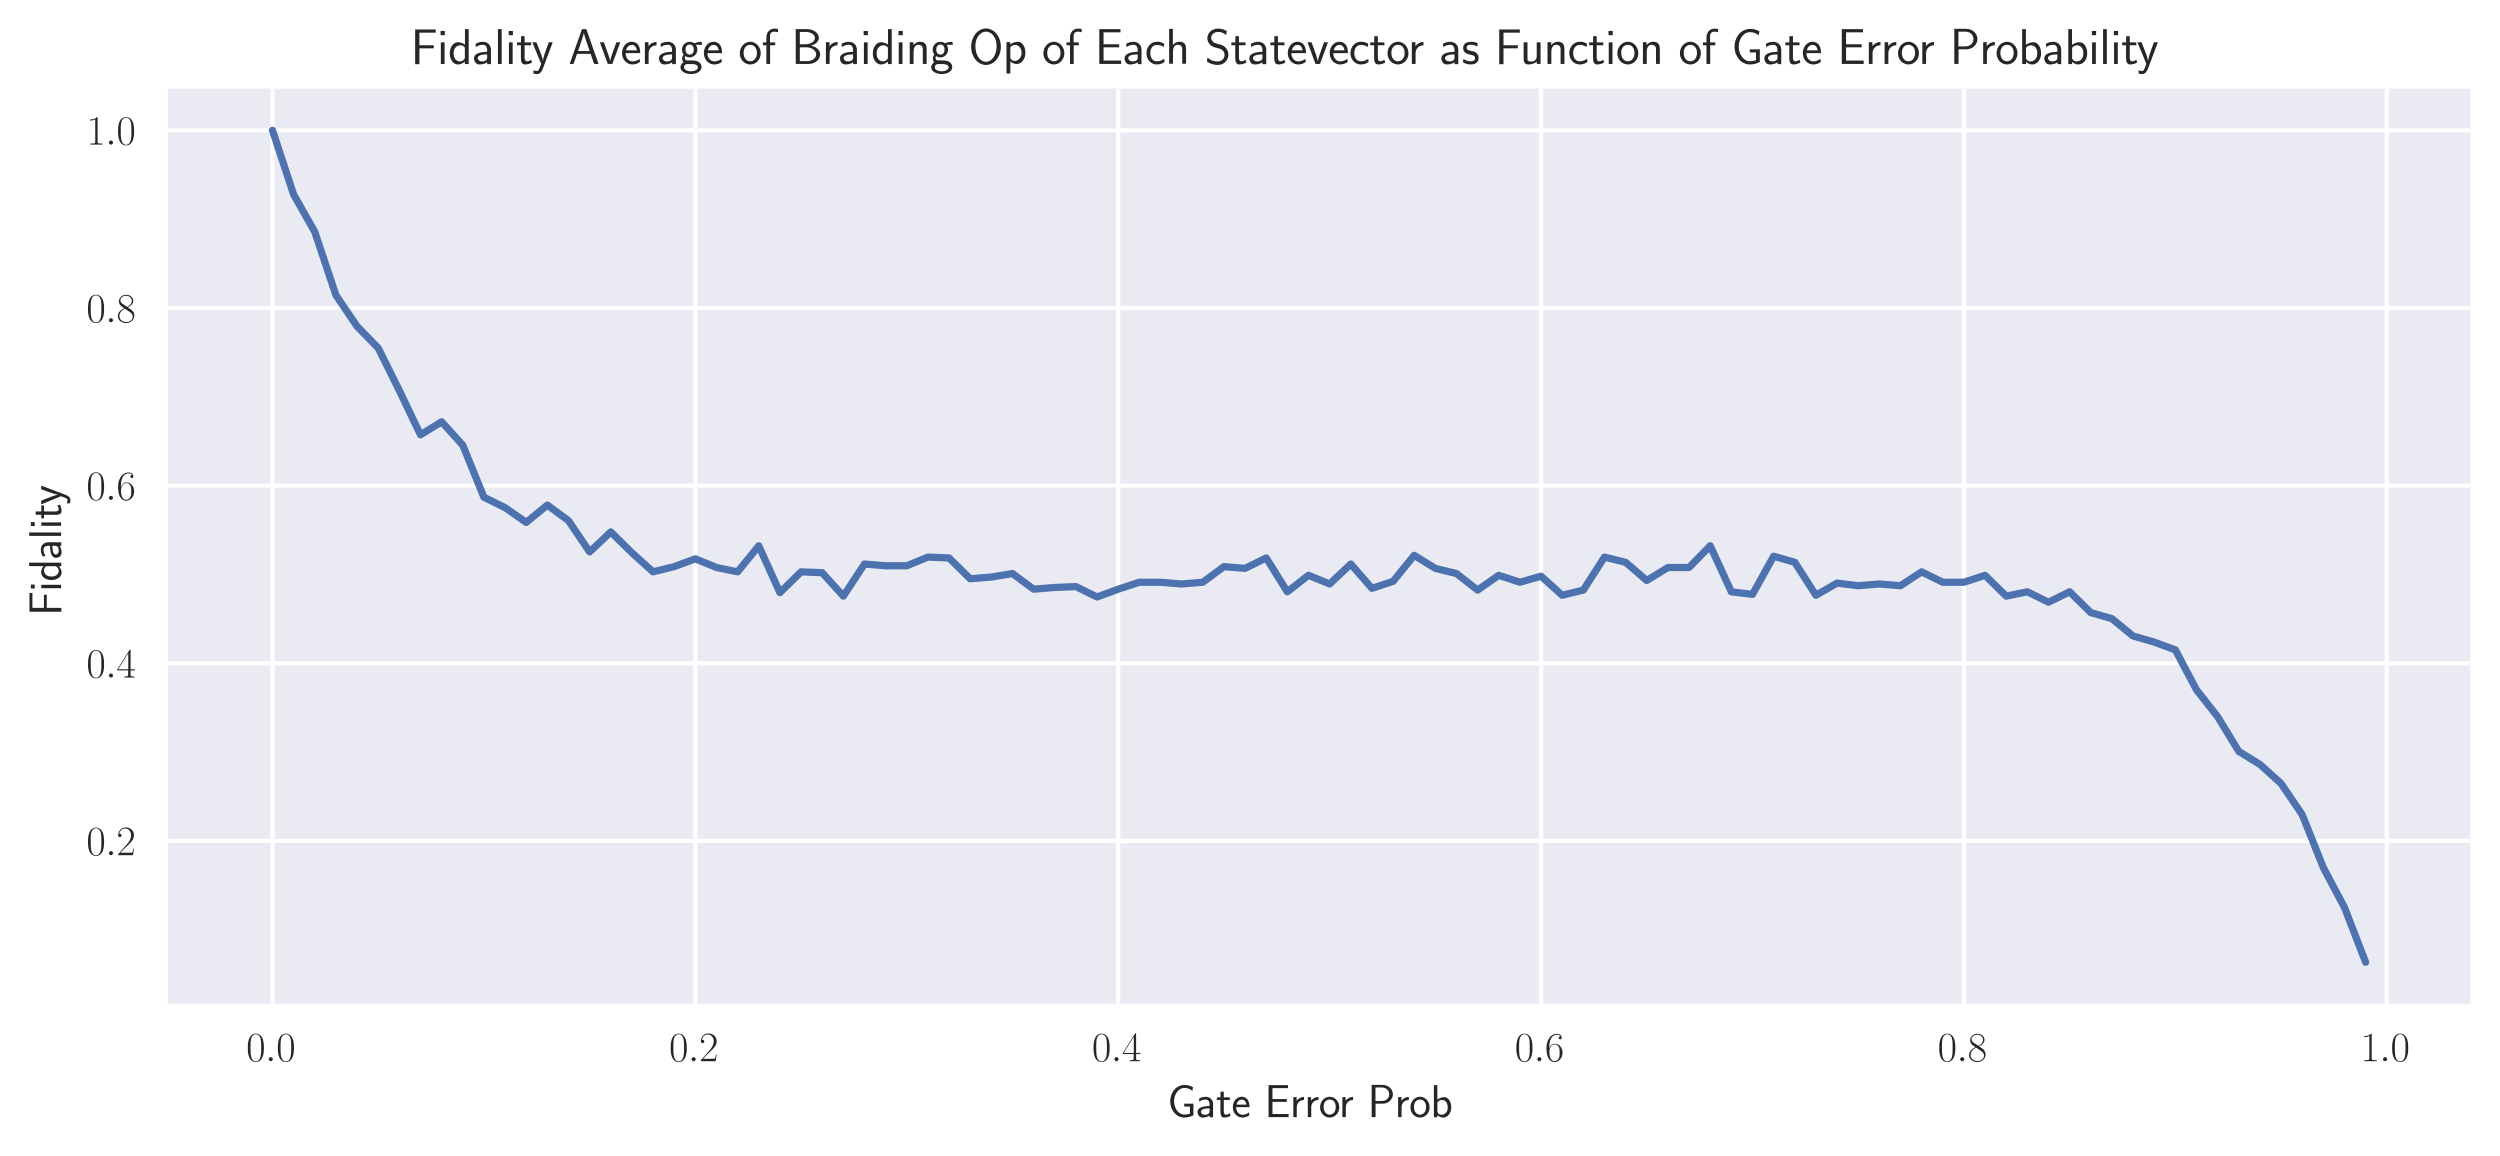<?xml version="1.0" encoding="utf-8" standalone="no"?>
<!DOCTYPE svg PUBLIC "-//W3C//DTD SVG 1.1//EN"
  "http://www.w3.org/Graphics/SVG/1.1/DTD/svg11.dtd">
<svg xmlns:xlink="http://www.w3.org/1999/xlink" width="605.871pt" height="280.059pt" viewBox="0 0 605.871 280.059" xmlns="http://www.w3.org/2000/svg" version="1.1">
 <defs>
  <style type="text/css">*{stroke-linejoin: round; stroke-linecap: butt}</style>
 </defs>
 <g id="figure_1">
  <g id="patch_1">
   <path d="M 0 280.059 
L 605.871 280.059 
L 605.871 0 
L 0 0 
z
" style="fill: #ffffff"/>
  </g>
  <g id="axes_1">
   <g id="patch_2">
    <path d="M 40.671 243.262 
L 598.671 243.262 
L 598.671 21.502 
L 40.671 21.502 
z
" style="fill: #eaeaf2"/>
   </g>
   <g id="matplotlib.axis_1">
    <g id="xtick_1">
     <g id="line2d_1">
      <path d="M 66.035 243.262 
L 66.035 21.502 
" clip-path="url(#p6bb502ad23)" style="fill: none; stroke: #ffffff; stroke-linecap: round"/>
     </g>
     <g id="line2d_2"/>
     <g id="text_1">
      <!-- $\mathdefault{0.0}$ -->
      <g style="fill: #262626" transform="translate(59.67 257.181) scale(0.1 -0.1)">
       <defs>
        <path id="CMR17-30" d="M 2688 2025 
C 2688 2416 2682 3080 2413 3591 
C 2176 4039 1798 4198 1466 4198 
C 1158 4198 768 4058 525 3597 
C 269 3118 243 2524 243 2025 
C 243 1661 250 1106 448 619 
C 723 -39 1216 -128 1466 -128 
C 1760 -128 2208 -7 2470 600 
C 2662 1042 2688 1559 2688 2025 
z
M 1466 -26 
C 1056 -26 813 325 723 812 
C 653 1188 653 1738 653 2096 
C 653 2588 653 2997 736 3387 
C 858 3929 1216 4096 1466 4096 
C 1728 4096 2067 3923 2189 3400 
C 2272 3036 2278 2607 2278 2096 
C 2278 1680 2278 1169 2202 792 
C 2067 95 1690 -26 1466 -26 
z
" transform="scale(0.016)"/>
        <path id="CMMI12-3a" d="M 1178 307 
C 1178 492 1024 619 870 619 
C 685 619 557 466 557 313 
C 557 128 710 0 864 0 
C 1050 0 1178 153 1178 307 
z
" transform="scale(0.016)"/>
       </defs>
       <use xlink:href="#CMR17-30" transform="scale(0.996)"/>
       <use xlink:href="#CMMI12-3a" transform="translate(45.69 0) scale(0.996)"/>
       <use xlink:href="#CMR17-30" transform="translate(72.788 0) scale(0.996)"/>
      </g>
     </g>
    </g>
    <g id="xtick_2">
     <g id="line2d_3">
      <path d="M 168.514 243.262 
L 168.514 21.502 
" clip-path="url(#p6bb502ad23)" style="fill: none; stroke: #ffffff; stroke-linecap: round"/>
     </g>
     <g id="line2d_4"/>
     <g id="text_2">
      <!-- $\mathdefault{0.2}$ -->
      <g style="fill: #262626" transform="translate(162.149 257.181) scale(0.1 -0.1)">
       <defs>
        <path id="CMR17-32" d="M 2669 989 
L 2554 989 
C 2490 536 2438 459 2413 420 
C 2381 369 1920 369 1830 369 
L 602 369 
C 832 619 1280 1072 1824 1597 
C 2214 1967 2669 2402 2669 3035 
C 2669 3790 2067 4224 1395 4224 
C 691 4224 262 3604 262 3030 
C 262 2780 448 2748 525 2748 
C 589 2748 781 2787 781 3010 
C 781 3207 614 3264 525 3264 
C 486 3264 448 3258 422 3245 
C 544 3790 915 4058 1306 4058 
C 1862 4058 2227 3617 2227 3035 
C 2227 2479 1901 2000 1536 1584 
L 262 146 
L 262 0 
L 2515 0 
L 2669 989 
z
" transform="scale(0.016)"/>
       </defs>
       <use xlink:href="#CMR17-30" transform="scale(0.996)"/>
       <use xlink:href="#CMMI12-3a" transform="translate(45.69 0) scale(0.996)"/>
       <use xlink:href="#CMR17-32" transform="translate(72.788 0) scale(0.996)"/>
      </g>
     </g>
    </g>
    <g id="xtick_3">
     <g id="line2d_5">
      <path d="M 270.994 243.262 
L 270.994 21.502 
" clip-path="url(#p6bb502ad23)" style="fill: none; stroke: #ffffff; stroke-linecap: round"/>
     </g>
     <g id="line2d_6"/>
     <g id="text_3">
      <!-- $\mathdefault{0.4}$ -->
      <g style="fill: #262626" transform="translate(264.629 257.181) scale(0.1 -0.1)">
       <defs>
        <path id="CMR17-34" d="M 2150 4122 
C 2150 4256 2144 4256 2029 4256 
L 128 1254 
L 128 1088 
L 1779 1088 
L 1779 457 
C 1779 224 1766 160 1318 160 
L 1197 160 
L 1197 0 
C 1402 0 1747 0 1965 0 
C 2182 0 2528 0 2733 0 
L 2733 160 
L 2611 160 
C 2163 160 2150 224 2150 457 
L 2150 1088 
L 2803 1088 
L 2803 1254 
L 2150 1254 
L 2150 4122 
z
M 1798 3703 
L 1798 1254 
L 256 1254 
L 1798 3703 
z
" transform="scale(0.016)"/>
       </defs>
       <use xlink:href="#CMR17-30" transform="scale(0.996)"/>
       <use xlink:href="#CMMI12-3a" transform="translate(45.69 0) scale(0.996)"/>
       <use xlink:href="#CMR17-34" transform="translate(72.788 0) scale(0.996)"/>
      </g>
     </g>
    </g>
    <g id="xtick_4">
     <g id="line2d_7">
      <path d="M 373.473 243.262 
L 373.473 21.502 
" clip-path="url(#p6bb502ad23)" style="fill: none; stroke: #ffffff; stroke-linecap: round"/>
     </g>
     <g id="line2d_8"/>
     <g id="text_4">
      <!-- $\mathdefault{0.6}$ -->
      <g style="fill: #262626" transform="translate(367.108 257.181) scale(0.1 -0.1)">
       <defs>
        <path id="CMR17-36" d="M 678 2176 
C 678 3690 1395 4032 1811 4032 
C 1946 4032 2272 4009 2400 3776 
C 2298 3776 2106 3776 2106 3553 
C 2106 3381 2246 3323 2336 3323 
C 2394 3323 2566 3348 2566 3560 
C 2566 3954 2246 4179 1805 4179 
C 1043 4179 243 3390 243 1984 
C 243 253 966 -128 1478 -128 
C 2099 -128 2688 427 2688 1283 
C 2688 2081 2170 2662 1517 2662 
C 1126 2662 838 2407 678 1960 
L 678 2176 
z
M 1478 25 
C 691 25 691 1200 691 1436 
C 691 1896 909 2560 1504 2560 
C 1613 2560 1926 2560 2138 2120 
C 2253 1870 2253 1609 2253 1289 
C 2253 944 2253 690 2118 434 
C 1978 171 1773 25 1478 25 
z
" transform="scale(0.016)"/>
       </defs>
       <use xlink:href="#CMR17-30" transform="scale(0.996)"/>
       <use xlink:href="#CMMI12-3a" transform="translate(45.69 0) scale(0.996)"/>
       <use xlink:href="#CMR17-36" transform="translate(72.788 0) scale(0.996)"/>
      </g>
     </g>
    </g>
    <g id="xtick_5">
     <g id="line2d_9">
      <path d="M 475.952 243.262 
L 475.952 21.502 
" clip-path="url(#p6bb502ad23)" style="fill: none; stroke: #ffffff; stroke-linecap: round"/>
     </g>
     <g id="line2d_10"/>
     <g id="text_5">
      <!-- $\mathdefault{0.8}$ -->
      <g style="fill: #262626" transform="translate(469.587 257.181) scale(0.1 -0.1)">
       <defs>
        <path id="CMR17-38" d="M 1741 2264 
C 2144 2467 2554 2773 2554 3263 
C 2554 3841 1990 4179 1472 4179 
C 890 4179 378 3759 378 3180 
C 378 3021 416 2747 666 2505 
C 730 2442 998 2251 1171 2130 
C 883 1983 211 1634 211 934 
C 211 279 838 -128 1459 -128 
C 2144 -128 2720 362 2720 1010 
C 2720 1590 2330 1857 2074 2029 
L 1741 2264 
z
M 902 2822 
C 851 2854 595 3051 595 3351 
C 595 3739 998 4032 1459 4032 
C 1965 4032 2336 3676 2336 3262 
C 2336 2669 1670 2331 1638 2331 
C 1632 2331 1626 2331 1574 2370 
L 902 2822 
z
M 2080 1519 
C 2176 1449 2483 1240 2483 851 
C 2483 381 2010 25 1472 25 
C 890 25 448 438 448 940 
C 448 1443 838 1862 1280 2060 
L 2080 1519 
z
" transform="scale(0.016)"/>
       </defs>
       <use xlink:href="#CMR17-30" transform="scale(0.996)"/>
       <use xlink:href="#CMMI12-3a" transform="translate(45.69 0) scale(0.996)"/>
       <use xlink:href="#CMR17-38" transform="translate(72.788 0) scale(0.996)"/>
      </g>
     </g>
    </g>
    <g id="xtick_6">
     <g id="line2d_11">
      <path d="M 578.432 243.262 
L 578.432 21.502 
" clip-path="url(#p6bb502ad23)" style="fill: none; stroke: #ffffff; stroke-linecap: round"/>
     </g>
     <g id="line2d_12"/>
     <g id="text_6">
      <!-- $\mathdefault{1.0}$ -->
      <g style="fill: #262626" transform="translate(572.067 257.181) scale(0.1 -0.1)">
       <defs>
        <path id="CMR17-31" d="M 1702 4058 
C 1702 4192 1696 4192 1606 4192 
C 1357 3916 979 3827 621 3827 
C 602 3827 570 3827 563 3808 
C 557 3795 557 3782 557 3648 
C 755 3648 1088 3686 1344 3839 
L 1344 461 
C 1344 236 1331 160 781 160 
L 589 160 
L 589 0 
C 896 0 1216 0 1523 0 
C 1830 0 2150 0 2458 0 
L 2458 160 
L 2266 160 
C 1715 160 1702 230 1702 458 
L 1702 4058 
z
" transform="scale(0.016)"/>
       </defs>
       <use xlink:href="#CMR17-31" transform="scale(0.996)"/>
       <use xlink:href="#CMMI12-3a" transform="translate(45.69 0) scale(0.996)"/>
       <use xlink:href="#CMR17-30" transform="translate(72.788 0) scale(0.996)"/>
      </g>
     </g>
    </g>
    <g id="text_7">
     <!-- Gate Error Prob -->
     <g style="fill: #262626" transform="translate(282.898 270.728) scale(0.11 -0.11)">
      <defs>
       <path id="CMSS17-47" d="M 3610 1856 
L 2336 1856 
L 2336 1461 
L 3123 1461 
L 3123 471 
C 2874 401 2618 350 2362 350 
C 1466 350 934 1301 934 2200 
C 934 3095 1491 4032 2362 4032 
C 2854 4032 3130 3881 3469 3627 
L 3552 4134 
C 3130 4351 2867 4440 2387 4440 
C 1146 4440 397 3324 397 2182 
C 397 1090 1152 -64 2349 -64 
C 2797 -64 3213 51 3610 248 
L 3610 1856 
z
" transform="scale(0.016)"/>
       <path id="CMSS17-61" d="M 2406 1791 
C 2406 2392 1978 2808 1402 2808 
C 1120 2808 813 2757 461 2553 
L 499 2135 
C 659 2248 934 2432 1395 2432 
C 1722 2432 1920 2180 1920 1782 
L 1920 1536 
C 896 1536 256 1238 256 726 
C 256 461 416 -64 947 -64 
C 1043 -64 1562 -64 1933 217 
L 1933 -19 
L 2406 -19 
L 2406 1791 
z
M 1920 816 
C 1920 701 1920 548 1728 434 
C 1562 325 1350 325 1261 325 
C 941 325 723 511 723 744 
C 723 1211 1722 1211 1920 1211 
L 1920 816 
z
" transform="scale(0.016)"/>
       <path id="CMSS17-74" d="M 1069 2368 
L 1901 2368 
L 1901 2737 
L 1069 2737 
L 1069 3520 
L 614 3520 
L 614 2737 
L 109 2737 
L 109 2368 
L 602 2368 
L 602 749 
C 602 384 685 -64 1107 -64 
C 1427 -64 1722 25 2003 172 
L 1901 548 
C 1747 414 1562 337 1363 337 
C 1082 337 1069 696 1069 856 
L 1069 2368 
z
" transform="scale(0.016)"/>
       <path id="CMSS17-65" d="M 2502 1377 
C 2502 1590 2490 2003 2285 2345 
C 2061 2713 1696 2816 1421 2816 
C 755 2816 192 2188 192 1375 
C 192 582 774 -64 1510 -64 
C 1798 -64 2150 19 2470 248 
C 2470 274 2458 414 2451 420 
C 2451 433 2432 630 2432 656 
C 2125 407 1773 325 1517 325 
C 1107 325 666 667 646 1377 
L 2502 1377 
z
M 698 1728 
C 781 2084 1062 2421 1421 2421 
C 1517 2421 1965 2421 2080 1728 
L 698 1728 
z
" transform="scale(0.016)"/>
       <path id="CMSS17-45" d="M 1958 433 
C 1446 433 1216 433 1101 433 
L 1101 2107 
L 3085 2107 
L 3085 2496 
L 1101 2496 
L 1101 4009 
L 1926 4009 
C 2003 4009 2080 4009 2157 4009 
L 3251 4009 
L 3251 4416 
L 563 4416 
L 563 0 
L 3334 0 
L 3334 433 
L 1958 433 
z
" transform="scale(0.016)"/>
       <path id="CMSS17-72" d="M 954 1363 
C 954 1965 1395 2368 1958 2368 
L 1958 2789 
C 1549 2789 1165 2585 934 2253 
L 934 2758 
L 480 2758 
L 480 0 
L 954 0 
L 954 1363 
z
" transform="scale(0.016)"/>
       <path id="CMSS17-6f" d="M 2829 1356 
C 2829 2176 2221 2816 1504 2816 
C 768 2816 173 2157 173 1356 
C 173 544 787 -64 1498 -64 
C 2227 -64 2829 563 2829 1356 
z
M 1504 337 
C 1050 337 659 709 659 1408 
C 659 2151 1114 2427 1498 2427 
C 1914 2427 2342 2126 2342 1408 
C 2342 683 1926 337 1504 337 
z
" transform="scale(0.016)"/>
       <path id="CMSS17-50" d="M 2106 1856 
C 2874 1856 3501 2453 3501 3158 
C 3501 3850 2899 4453 2067 4453 
L 570 4453 
L 570 0 
L 1107 0 
L 1107 1856 
L 2106 1856 
z
M 1926 4096 
C 2669 4096 2995 3627 2995 3157 
C 2995 2720 2694 2226 1926 2226 
L 1094 2226 
L 1094 4096 
L 1926 4096 
z
" transform="scale(0.016)"/>
       <path id="CMSS17-62" d="M 954 4416 
L 480 4416 
L 480 -13 
L 966 -13 
L 966 274 
C 1210 38 1504 -64 1766 -64 
C 2381 -64 2880 549 2880 1352 
C 2880 2086 2496 2756 1926 2756 
C 1523 2756 1165 2591 954 2419 
L 954 4416 
z
M 966 2046 
C 1107 2222 1306 2368 1587 2368 
C 1965 2368 2394 2097 2394 1352 
C 2394 558 1882 325 1530 325 
C 1402 325 1267 356 1139 464 
C 966 615 966 709 966 797 
L 966 2046 
z
" transform="scale(0.016)"/>
      </defs>
      <use xlink:href="#CMSS17-47" transform="scale(0.996)"/>
      <use xlink:href="#CMSS17-61" transform="translate(62.458 0) scale(0.996)"/>
      <use xlink:href="#CMSS17-74" transform="translate(107.38 0) scale(0.996)"/>
      <use xlink:href="#CMSS17-65" transform="translate(141.212 0) scale(0.996)"/>
      <use xlink:href="#CMSS17-45" transform="translate(214.08 0) scale(0.996)"/>
      <use xlink:href="#CMSS17-72" transform="translate(269.972 0) scale(0.996)"/>
      <use xlink:href="#CMSS17-72" transform="translate(301.881 0) scale(0.996)"/>
      <use xlink:href="#CMSS17-6f" transform="translate(333.791 0) scale(0.996)"/>
      <use xlink:href="#CMSS17-72" transform="translate(378.032 0) scale(0.996)"/>
      <use xlink:href="#CMSS17-50" transform="translate(441.171 0) scale(0.996)"/>
      <use xlink:href="#CMSS17-72" transform="translate(500.907 0) scale(0.996)"/>
      <use xlink:href="#CMSS17-6f" transform="translate(532.817 0) scale(0.996)"/>
      <use xlink:href="#CMSS17-62" transform="translate(579.66 0) scale(0.996)"/>
     </g>
    </g>
   </g>
   <g id="matplotlib.axis_2">
    <g id="ytick_1">
     <g id="line2d_13">
      <path d="M 40.671 203.794 
L 598.671 203.794 
" clip-path="url(#p6bb502ad23)" style="fill: none; stroke: #ffffff; stroke-linecap: round"/>
     </g>
     <g id="line2d_14"/>
     <g id="text_8">
      <!-- $\mathdefault{0.2}$ -->
      <g style="fill: #262626" transform="translate(20.941 207.253) scale(0.1 -0.1)">
       <use xlink:href="#CMR17-30" transform="scale(0.996)"/>
       <use xlink:href="#CMMI12-3a" transform="translate(45.69 0) scale(0.996)"/>
       <use xlink:href="#CMR17-32" transform="translate(72.788 0) scale(0.996)"/>
      </g>
     </g>
    </g>
    <g id="ytick_2">
     <g id="line2d_15">
      <path d="M 40.671 160.741 
L 598.671 160.741 
" clip-path="url(#p6bb502ad23)" style="fill: none; stroke: #ffffff; stroke-linecap: round"/>
     </g>
     <g id="line2d_16"/>
     <g id="text_9">
      <!-- $\mathdefault{0.4}$ -->
      <g style="fill: #262626" transform="translate(20.941 164.2) scale(0.1 -0.1)">
       <use xlink:href="#CMR17-30" transform="scale(0.996)"/>
       <use xlink:href="#CMMI12-3a" transform="translate(45.69 0) scale(0.996)"/>
       <use xlink:href="#CMR17-34" transform="translate(72.788 0) scale(0.996)"/>
      </g>
     </g>
    </g>
    <g id="ytick_3">
     <g id="line2d_17">
      <path d="M 40.671 117.688 
L 598.671 117.688 
" clip-path="url(#p6bb502ad23)" style="fill: none; stroke: #ffffff; stroke-linecap: round"/>
     </g>
     <g id="line2d_18"/>
     <g id="text_10">
      <!-- $\mathdefault{0.6}$ -->
      <g style="fill: #262626" transform="translate(20.941 121.147) scale(0.1 -0.1)">
       <use xlink:href="#CMR17-30" transform="scale(0.996)"/>
       <use xlink:href="#CMMI12-3a" transform="translate(45.69 0) scale(0.996)"/>
       <use xlink:href="#CMR17-36" transform="translate(72.788 0) scale(0.996)"/>
      </g>
     </g>
    </g>
    <g id="ytick_4">
     <g id="line2d_19">
      <path d="M 40.671 74.635 
L 598.671 74.635 
" clip-path="url(#p6bb502ad23)" style="fill: none; stroke: #ffffff; stroke-linecap: round"/>
     </g>
     <g id="line2d_20"/>
     <g id="text_11">
      <!-- $\mathdefault{0.8}$ -->
      <g style="fill: #262626" transform="translate(20.941 78.094) scale(0.1 -0.1)">
       <use xlink:href="#CMR17-30" transform="scale(0.996)"/>
       <use xlink:href="#CMMI12-3a" transform="translate(45.69 0) scale(0.996)"/>
       <use xlink:href="#CMR17-38" transform="translate(72.788 0) scale(0.996)"/>
      </g>
     </g>
    </g>
    <g id="ytick_5">
     <g id="line2d_21">
      <path d="M 40.671 31.582 
L 598.671 31.582 
" clip-path="url(#p6bb502ad23)" style="fill: none; stroke: #ffffff; stroke-linecap: round"/>
     </g>
     <g id="line2d_22"/>
     <g id="text_12">
      <!-- $\mathdefault{1.0}$ -->
      <g style="fill: #262626" transform="translate(20.941 35.041) scale(0.1 -0.1)">
       <use xlink:href="#CMR17-31" transform="scale(0.996)"/>
       <use xlink:href="#CMMI12-3a" transform="translate(45.69 0) scale(0.996)"/>
       <use xlink:href="#CMR17-30" transform="translate(72.788 0) scale(0.996)"/>
      </g>
     </g>
    </g>
    <g id="text_13">
     <!-- Fidality -->
     <g style="fill: #262626" transform="translate(14.81 149.247) rotate(-90) scale(0.11 -0.11)">
      <defs>
       <path id="CMSS17-46" d="M 2918 1984 
L 2918 2373 
L 1101 2373 
L 1101 3968 
L 1882 3968 
C 1958 3968 2035 3968 2112 3968 
L 3168 3968 
L 3168 4375 
L 563 4375 
L 563 -32 
L 1101 -32 
L 1101 1984 
L 2918 1984 
z
" transform="scale(0.016)"/>
       <path id="CMSS17-69" d="M 979 4183 
L 442 4183 
L 442 3648 
L 979 3648 
L 979 4183 
z
M 947 2739 
L 474 2739 
L 474 0 
L 947 0 
L 947 2739 
z
" transform="scale(0.016)"/>
       <path id="CMSS17-64" d="M 2611 4416 
L 2138 4416 
L 2138 2438 
C 1939 2603 1613 2756 1254 2756 
C 672 2756 211 2131 211 1347 
C 211 562 666 -64 1235 -64 
C 1677 -64 1971 172 2125 306 
L 2125 -13 
L 2611 -13 
L 2611 4416 
z
M 2125 836 
C 2125 747 2125 653 1926 482 
C 1798 375 1645 325 1498 325 
C 1152 325 698 576 698 1340 
C 698 2134 1210 2368 1562 2368 
C 1798 2368 1990 2254 2125 2065 
L 2125 836 
z
" transform="scale(0.016)"/>
       <path id="CMSS17-6c" d="M 947 4416 
L 474 4416 
L 474 0 
L 947 0 
L 947 4416 
z
" transform="scale(0.016)"/>
       <path id="CMSS17-79" d="M 2675 2752 
L 2176 2752 
C 1632 1294 1446 702 1434 383 
L 1427 383 
C 1408 696 1126 1460 902 2007 
L 602 2752 
L 83 2752 
L 1216 13 
C 1146 -178 1043 -465 1011 -529 
C 870 -885 774 -885 672 -885 
C 646 -885 442 -885 211 -809 
L 250 -1229 
C 410 -1261 570 -1280 685 -1280 
C 845 -1280 1165 -1280 1459 -497 
L 2675 2752 
z
" transform="scale(0.016)"/>
      </defs>
      <use xlink:href="#CMSS17-46" transform="scale(0.996)"/>
      <use xlink:href="#CMSS17-69" transform="translate(53.29 0) scale(0.996)"/>
      <use xlink:href="#CMSS17-64" transform="translate(75.47 0) scale(0.996)"/>
      <use xlink:href="#CMSS17-61" transform="translate(123.675 0) scale(0.996)"/>
      <use xlink:href="#CMSS17-6c" transform="translate(168.597 0) scale(0.996)"/>
      <use xlink:href="#CMSS17-69" transform="translate(190.778 0) scale(0.996)"/>
      <use xlink:href="#CMSS17-74" transform="translate(212.959 0) scale(0.996)"/>
      <use xlink:href="#CMSS17-79" transform="translate(244.188 0) scale(0.996)"/>
     </g>
    </g>
   </g>
   <g id="line2d_23">
    <path d="M 66.035 31.582 
L 71.159 47.138 
L 76.283 56.178 
L 81.407 71.524 
L 86.531 79.092 
L 91.655 84.347 
L 96.779 94.648 
L 101.903 105.369 
L 107.027 102.216 
L 112.151 107.892 
L 117.275 120.505 
L 122.399 123.027 
L 127.523 126.601 
L 132.647 122.397 
L 137.77 126.181 
L 142.894 133.749 
L 148.018 128.914 
L 153.142 133.959 
L 158.266 138.584 
L 163.39 137.322 
L 168.514 135.43 
L 173.638 137.533 
L 178.762 138.584 
L 183.886 132.277 
L 189.01 143.629 
L 194.134 138.584 
L 199.258 138.794 
L 204.382 144.47 
L 209.506 136.692 
L 214.63 137.112 
L 219.754 137.112 
L 224.878 135.01 
L 230.002 135.22 
L 235.126 140.265 
L 240.25 139.845 
L 245.374 139.004 
L 250.498 142.788 
L 255.622 142.368 
L 260.746 142.157 
L 265.87 144.68 
L 270.994 142.788 
L 276.118 141.106 
L 281.242 141.106 
L 286.366 141.527 
L 291.49 141.106 
L 296.613 137.322 
L 301.737 137.743 
L 306.861 135.22 
L 311.985 143.419 
L 317.109 139.425 
L 322.233 141.527 
L 327.357 136.692 
L 332.481 142.578 
L 337.605 140.896 
L 342.729 134.589 
L 347.853 137.743 
L 352.977 139.004 
L 358.101 142.998 
L 363.225 139.425 
L 368.349 141.106 
L 373.473 139.635 
L 378.597 144.26 
L 383.721 142.998 
L 388.845 135.01 
L 393.969 136.271 
L 399.093 140.686 
L 404.217 137.533 
L 409.341 137.533 
L 414.465 132.277 
L 419.589 143.419 
L 424.713 144.049 
L 429.837 134.8 
L 434.961 136.271 
L 440.085 144.26 
L 445.209 141.316 
L 450.332 141.947 
L 455.456 141.527 
L 460.58 141.947 
L 465.704 138.584 
L 470.828 141.106 
L 475.952 141.106 
L 481.076 139.425 
L 486.2 144.47 
L 491.324 143.419 
L 496.448 145.941 
L 501.572 143.419 
L 506.696 148.464 
L 511.82 149.935 
L 516.944 154.14 
L 522.068 155.611 
L 527.192 157.503 
L 532.316 167.173 
L 537.44 173.69 
L 542.564 182.099 
L 547.688 185.252 
L 552.812 189.877 
L 557.936 197.445 
L 563.06 210.268 
L 568.184 219.938 
L 573.308 233.182 
" clip-path="url(#p6bb502ad23)" style="fill: none; stroke: #4c72b0; stroke-width: 1.75; stroke-linecap: round"/>
   </g>
   <g id="patch_3">
    <path d="M 40.671 243.262 
L 40.671 21.502 
" style="fill: none"/>
   </g>
   <g id="patch_4">
    <path d="M 598.671 243.262 
L 598.671 21.502 
" style="fill: none"/>
   </g>
   <g id="patch_5">
    <path d="M 40.671 243.262 
L 598.671 243.262 
" style="fill: none"/>
   </g>
   <g id="patch_6">
    <path d="M 40.671 21.502 
L 598.671 21.502 
" style="fill: none"/>
   </g>
   <g id="text_14">
    <!-- Fidality Average of Braiding Op of Each Statevector as Function of Gate Error Probability -->
    <g style="fill: #262626" transform="translate(99.536 15.502) scale(0.12 -0.12)">
     <defs>
      <path id="CMSS17-41" d="M 2272 4416 
L 1722 4416 
L 166 0 
L 653 0 
L 1101 1280 
L 2816 1280 
L 3270 0 
L 3827 0 
L 2272 4416 
z
M 2694 1637 
L 1222 1637 
C 1530 2528 1914 3638 1958 3925 
L 1965 3925 
C 2010 3663 2138 3281 2246 2956 
L 2694 1637 
z
" transform="scale(0.016)"/>
      <path id="CMSS17-76" d="M 2675 2752 
L 2176 2752 
L 1747 1556 
C 1613 1165 1421 627 1389 352 
L 1382 352 
C 1370 468 1318 634 1286 749 
C 1248 890 1197 1056 1158 1172 
L 595 2752 
L 83 2752 
L 1094 0 
L 1664 0 
L 2675 2752 
z
" transform="scale(0.016)"/>
      <path id="CMSS17-67" d="M 2848 2808 
C 2483 2808 2170 2738 1914 2617 
C 1702 2777 1485 2808 1338 2808 
C 781 2808 358 2349 358 1814 
C 358 1468 550 1207 563 1195 
C 448 1035 384 863 384 672 
C 384 448 474 289 544 200 
C 211 -3 166 -314 166 -435 
C 166 -898 749 -1280 1498 -1280 
C 2253 -1280 2835 -898 2835 -428 
C 2835 448 1856 448 1587 448 
L 1069 448 
C 973 448 717 448 717 791 
C 717 921 774 1004 781 1010 
C 877 940 1075 832 1338 832 
C 1869 832 2310 1278 2310 1827 
C 2310 2132 2170 2355 2112 2432 
L 2131 2432 
C 2150 2432 2419 2432 2515 2432 
C 2720 2432 2739 2429 2918 2419 
L 2848 2808 
z
M 1338 1182 
C 1120 1182 813 1315 813 1823 
C 813 2375 1165 2464 1331 2464 
C 1549 2464 1856 2331 1856 1823 
C 1856 1271 1504 1182 1338 1182 
z
M 1581 -10 
C 1734 -10 2381 -10 2381 -442 
C 2381 -714 1984 -929 1504 -929 
C 1018 -929 621 -720 621 -435 
C 621 -403 621 -10 1062 -10 
L 1581 -10 
z
" transform="scale(0.016)"/>
      <path id="CMSS17-66" d="M 1075 2368 
L 1722 2368 
L 1722 2737 
L 1062 2737 
L 1062 3559 
C 1062 4014 1408 4092 1606 4092 
C 1670 4092 1850 4092 2080 4009 
L 2080 4429 
C 1933 4461 1754 4480 1613 4480 
C 1018 4480 602 3993 602 3359 
L 602 2737 
L 160 2737 
L 160 2368 
L 602 2368 
L 602 0 
L 1075 0 
L 1075 2368 
z
" transform="scale(0.016)"/>
      <path id="CMSS17-42" d="M 570 4416 
L 570 0 
L 2163 0 
C 3034 0 3667 574 3667 1200 
C 3667 1685 3251 2176 2502 2317 
C 3334 2558 3501 3040 3501 3313 
C 3501 3883 2874 4416 1997 4416 
L 570 4416 
z
M 1088 2496 
L 1088 4059 
L 1824 4059 
C 2483 4059 3002 3724 3002 3306 
C 3002 2926 2592 2496 1766 2496 
L 1088 2496 
z
M 1088 357 
L 1088 2107 
L 1939 2107 
C 2630 2107 3162 1679 3162 1206 
C 3162 772 2694 357 1984 357 
L 1088 357 
z
" transform="scale(0.016)"/>
      <path id="CMSS17-6e" d="M 2618 1877 
C 2618 2283 2522 2816 1798 2816 
C 1389 2816 1120 2606 941 2389 
L 941 2758 
L 474 2758 
L 474 0 
L 960 0 
L 960 1559 
C 960 1964 1114 2428 1549 2428 
C 2112 2428 2131 2048 2131 1829 
L 2131 0 
L 2618 0 
L 2618 1877 
z
" transform="scale(0.016)"/>
      <path id="CMSS17-4f" d="M 4096 2178 
C 4096 3503 3219 4497 2214 4497 
C 1210 4497 333 3497 333 2178 
C 333 847 1222 -128 2214 -128 
C 3206 -128 4096 847 4096 2178 
z
M 2214 273 
C 1510 273 870 1057 870 2261 
C 870 3433 1549 4096 2214 4096 
C 2880 4096 3558 3433 3558 2261 
C 3558 1051 2912 273 2214 273 
z
" transform="scale(0.016)"/>
      <path id="CMSS17-70" d="M 966 333 
C 1178 129 1466 -5 1773 -5 
C 2368 -5 2880 603 2880 1412 
C 2880 2159 2496 2816 1946 2816 
C 1626 2816 1242 2702 954 2472 
L 954 2765 
L 480 2765 
L 480 -1216 
L 966 -1216 
L 966 333 
z
M 966 2100 
C 1018 2176 1235 2415 1587 2415 
C 2035 2415 2394 1960 2394 1412 
C 2394 787 1958 384 1530 384 
C 1402 384 1267 415 1139 523 
C 966 674 966 768 966 857 
L 966 2100 
z
" transform="scale(0.016)"/>
      <path id="CMSS17-63" d="M 2464 2541 
C 2464 2585 2170 2714 2093 2739 
C 1882 2816 1613 2816 1542 2816 
C 710 2816 211 2093 211 1363 
C 211 595 768 -64 1517 -64 
C 1946 -64 2253 76 2502 242 
L 2464 664 
C 2189 453 1869 337 1523 337 
C 1024 337 698 774 698 1369 
C 698 1831 909 2414 1549 2414 
C 1901 2414 2099 2343 2394 2145 
L 2464 2541 
z
" transform="scale(0.016)"/>
      <path id="CMSS17-68" d="M 2618 1891 
C 2618 2292 2522 2820 1798 2820 
C 1395 2820 1133 2623 947 2407 
L 947 4448 
L 474 4448 
L 474 32 
L 960 32 
L 960 1573 
C 960 1973 1114 2432 1549 2432 
C 2112 2432 2131 2056 2131 1839 
L 2131 32 
L 2618 32 
L 2618 1891 
z
" transform="scale(0.016)"/>
      <path id="CMSS17-53" d="M 2797 4169 
C 2515 4334 2208 4480 1690 4480 
C 864 4480 333 3879 333 3266 
C 333 3025 403 2753 653 2475 
C 902 2196 1184 2121 1542 2033 
C 1690 1994 1939 1924 1984 1906 
C 2342 1767 2515 1444 2515 1140 
C 2515 742 2202 318 1645 318 
C 1453 318 890 318 358 819 
L 269 318 
C 794 -64 1363 -128 1651 -128 
C 2438 -128 3002 488 3002 1186 
C 3002 1440 2925 1763 2656 2061 
C 2394 2347 2163 2410 1638 2549 
C 1338 2626 1146 2677 986 2873 
C 877 3013 819 3146 819 3317 
C 819 3673 1126 4060 1690 4060 
C 1971 4060 2336 4002 2707 3660 
L 2797 4169 
z
" transform="scale(0.016)"/>
      <path id="CMSS17-73" d="M 2061 2627 
C 1683 2807 1389 2807 1197 2807 
C 742 2807 198 2648 198 2003 
C 198 1359 902 1218 1094 1179 
C 1389 1122 1715 1058 1715 740 
C 1715 337 1254 337 1171 337 
C 915 337 563 407 243 638 
L 166 210 
C 531 0 883 -64 1178 -64 
C 1965 -64 2163 416 2163 781 
C 2163 1094 1984 1305 1862 1401 
C 1651 1568 1574 1587 1050 1696 
C 960 1709 646 1779 646 2066 
C 646 2432 1050 2432 1139 2432 
C 1555 2432 1811 2303 1984 2208 
L 2061 2627 
z
" transform="scale(0.016)"/>
      <path id="CMSS17-75" d="M 2618 2739 
L 2131 2739 
L 2131 972 
C 2131 498 1786 306 1421 306 
C 998 306 960 447 960 709 
L 960 2739 
L 474 2739 
L 474 678 
C 474 179 646 -64 1088 -64 
C 1306 -64 1798 -13 2144 306 
L 2144 0 
L 2618 0 
L 2618 2739 
z
" transform="scale(0.016)"/>
     </defs>
     <use xlink:href="#CMSS17-46" transform="scale(0.996)"/>
     <use xlink:href="#CMSS17-69" transform="translate(53.29 0) scale(0.996)"/>
     <use xlink:href="#CMSS17-64" transform="translate(75.47 0) scale(0.996)"/>
     <use xlink:href="#CMSS17-61" transform="translate(123.675 0) scale(0.996)"/>
     <use xlink:href="#CMSS17-6c" transform="translate(168.597 0) scale(0.996)"/>
     <use xlink:href="#CMSS17-69" transform="translate(190.778 0) scale(0.996)"/>
     <use xlink:href="#CMSS17-74" transform="translate(212.959 0) scale(0.996)"/>
     <use xlink:href="#CMSS17-79" transform="translate(244.188 0) scale(0.996)"/>
     <use xlink:href="#CMSS17-41" transform="translate(318.417 0) scale(0.996)"/>
     <use xlink:href="#CMSS17-76" transform="translate(380.635 0) scale(0.996)"/>
     <use xlink:href="#CMSS17-65" transform="translate(423.635 0) scale(0.996)"/>
     <use xlink:href="#CMSS17-72" transform="translate(465.274 0) scale(0.996)"/>
     <use xlink:href="#CMSS17-61" transform="translate(497.184 0) scale(0.996)"/>
     <use xlink:href="#CMSS17-67" transform="translate(542.105 0) scale(0.996)"/>
     <use xlink:href="#CMSS17-65" transform="translate(588.949 0) scale(0.996)"/>
     <use xlink:href="#CMSS17-6f" transform="translate(661.817 0) scale(0.996)"/>
     <use xlink:href="#CMSS17-66" transform="translate(708.661 0) scale(0.996)"/>
     <use xlink:href="#CMSS17-42" transform="translate(768.516 0) scale(0.996)"/>
     <use xlink:href="#CMSS17-72" transform="translate(830.854 0) scale(0.996)"/>
     <use xlink:href="#CMSS17-61" transform="translate(862.764 0) scale(0.996)"/>
     <use xlink:href="#CMSS17-69" transform="translate(907.686 0) scale(0.996)"/>
     <use xlink:href="#CMSS17-64" transform="translate(929.867 0) scale(0.996)"/>
     <use xlink:href="#CMSS17-69" transform="translate(978.072 0) scale(0.996)"/>
     <use xlink:href="#CMSS17-6e" transform="translate(1000.253 0) scale(0.996)"/>
     <use xlink:href="#CMSS17-67" transform="translate(1048.457 0) scale(0.996)"/>
     <use xlink:href="#CMSS17-4f" transform="translate(1126.53 0) scale(0.996)"/>
     <use xlink:href="#CMSS17-70" transform="translate(1195.554 0) scale(0.996)"/>
     <use xlink:href="#CMSS17-6f" transform="translate(1274.989 0) scale(0.996)"/>
     <use xlink:href="#CMSS17-66" transform="translate(1321.832 0) scale(0.996)"/>
     <use xlink:href="#CMSS17-45" transform="translate(1381.688 0) scale(0.996)"/>
     <use xlink:href="#CMSS17-61" transform="translate(1437.58 0) scale(0.996)"/>
     <use xlink:href="#CMSS17-63" transform="translate(1482.502 0) scale(0.996)"/>
     <use xlink:href="#CMSS17-68" transform="translate(1524.141 0) scale(0.996)"/>
     <use xlink:href="#CMSS17-53" transform="translate(1603.575 0) scale(0.996)"/>
     <use xlink:href="#CMSS17-74" transform="translate(1655.623 0) scale(0.996)"/>
     <use xlink:href="#CMSS17-61" transform="translate(1689.455 0) scale(0.996)"/>
     <use xlink:href="#CMSS17-74" transform="translate(1734.377 0) scale(0.996)"/>
     <use xlink:href="#CMSS17-65" transform="translate(1768.208 0) scale(0.996)"/>
     <use xlink:href="#CMSS17-76" transform="translate(1809.847 0) scale(0.996)"/>
     <use xlink:href="#CMSS17-65" transform="translate(1852.847 0) scale(0.996)"/>
     <use xlink:href="#CMSS17-63" transform="translate(1894.486 0) scale(0.996)"/>
     <use xlink:href="#CMSS17-74" transform="translate(1936.125 0) scale(0.996)"/>
     <use xlink:href="#CMSS17-6f" transform="translate(1969.956 0) scale(0.996)"/>
     <use xlink:href="#CMSS17-72" transform="translate(2014.198 0) scale(0.996)"/>
     <use xlink:href="#CMSS17-61" transform="translate(2077.337 0) scale(0.996)"/>
     <use xlink:href="#CMSS17-73" transform="translate(2122.258 0) scale(0.996)"/>
     <use xlink:href="#CMSS17-46" transform="translate(2189.401 0) scale(0.996)"/>
     <use xlink:href="#CMSS17-75" transform="translate(2240.088 0) scale(0.996)"/>
     <use xlink:href="#CMSS17-6e" transform="translate(2288.293 0) scale(0.996)"/>
     <use xlink:href="#CMSS17-63" transform="translate(2336.498 0) scale(0.996)"/>
     <use xlink:href="#CMSS17-74" transform="translate(2378.137 0) scale(0.996)"/>
     <use xlink:href="#CMSS17-69" transform="translate(2411.968 0) scale(0.996)"/>
     <use xlink:href="#CMSS17-6f" transform="translate(2434.149 0) scale(0.996)"/>
     <use xlink:href="#CMSS17-6e" transform="translate(2480.993 0) scale(0.996)"/>
     <use xlink:href="#CMSS17-6f" transform="translate(2560.427 0) scale(0.996)"/>
     <use xlink:href="#CMSS17-66" transform="translate(2607.271 0) scale(0.996)"/>
     <use xlink:href="#CMSS17-47" transform="translate(2667.126 0) scale(0.996)"/>
     <use xlink:href="#CMSS17-61" transform="translate(2729.585 0) scale(0.996)"/>
     <use xlink:href="#CMSS17-74" transform="translate(2774.506 0) scale(0.996)"/>
     <use xlink:href="#CMSS17-65" transform="translate(2808.338 0) scale(0.996)"/>
     <use xlink:href="#CMSS17-45" transform="translate(2881.206 0) scale(0.996)"/>
     <use xlink:href="#CMSS17-72" transform="translate(2937.098 0) scale(0.996)"/>
     <use xlink:href="#CMSS17-72" transform="translate(2969.008 0) scale(0.996)"/>
     <use xlink:href="#CMSS17-6f" transform="translate(3000.918 0) scale(0.996)"/>
     <use xlink:href="#CMSS17-72" transform="translate(3045.159 0) scale(0.996)"/>
     <use xlink:href="#CMSS17-50" transform="translate(3108.298 0) scale(0.996)"/>
     <use xlink:href="#CMSS17-72" transform="translate(3168.033 0) scale(0.996)"/>
     <use xlink:href="#CMSS17-6f" transform="translate(3199.943 0) scale(0.996)"/>
     <use xlink:href="#CMSS17-62" transform="translate(3246.787 0) scale(0.996)"/>
     <use xlink:href="#CMSS17-61" transform="translate(3294.991 0) scale(0.996)"/>
     <use xlink:href="#CMSS17-62" transform="translate(3339.913 0) scale(0.996)"/>
     <use xlink:href="#CMSS17-69" transform="translate(3388.118 0) scale(0.996)"/>
     <use xlink:href="#CMSS17-6c" transform="translate(3410.299 0) scale(0.996)"/>
     <use xlink:href="#CMSS17-69" transform="translate(3432.48 0) scale(0.996)"/>
     <use xlink:href="#CMSS17-74" transform="translate(3454.661 0) scale(0.996)"/>
     <use xlink:href="#CMSS17-79" transform="translate(3485.89 0) scale(0.996)"/>
    </g>
   </g>
  </g>
 </g>
 <defs>
  <clipPath id="p6bb502ad23">
   <rect x="40.671" y="21.502" width="558" height="221.76"/>
  </clipPath>
 </defs>
</svg>

